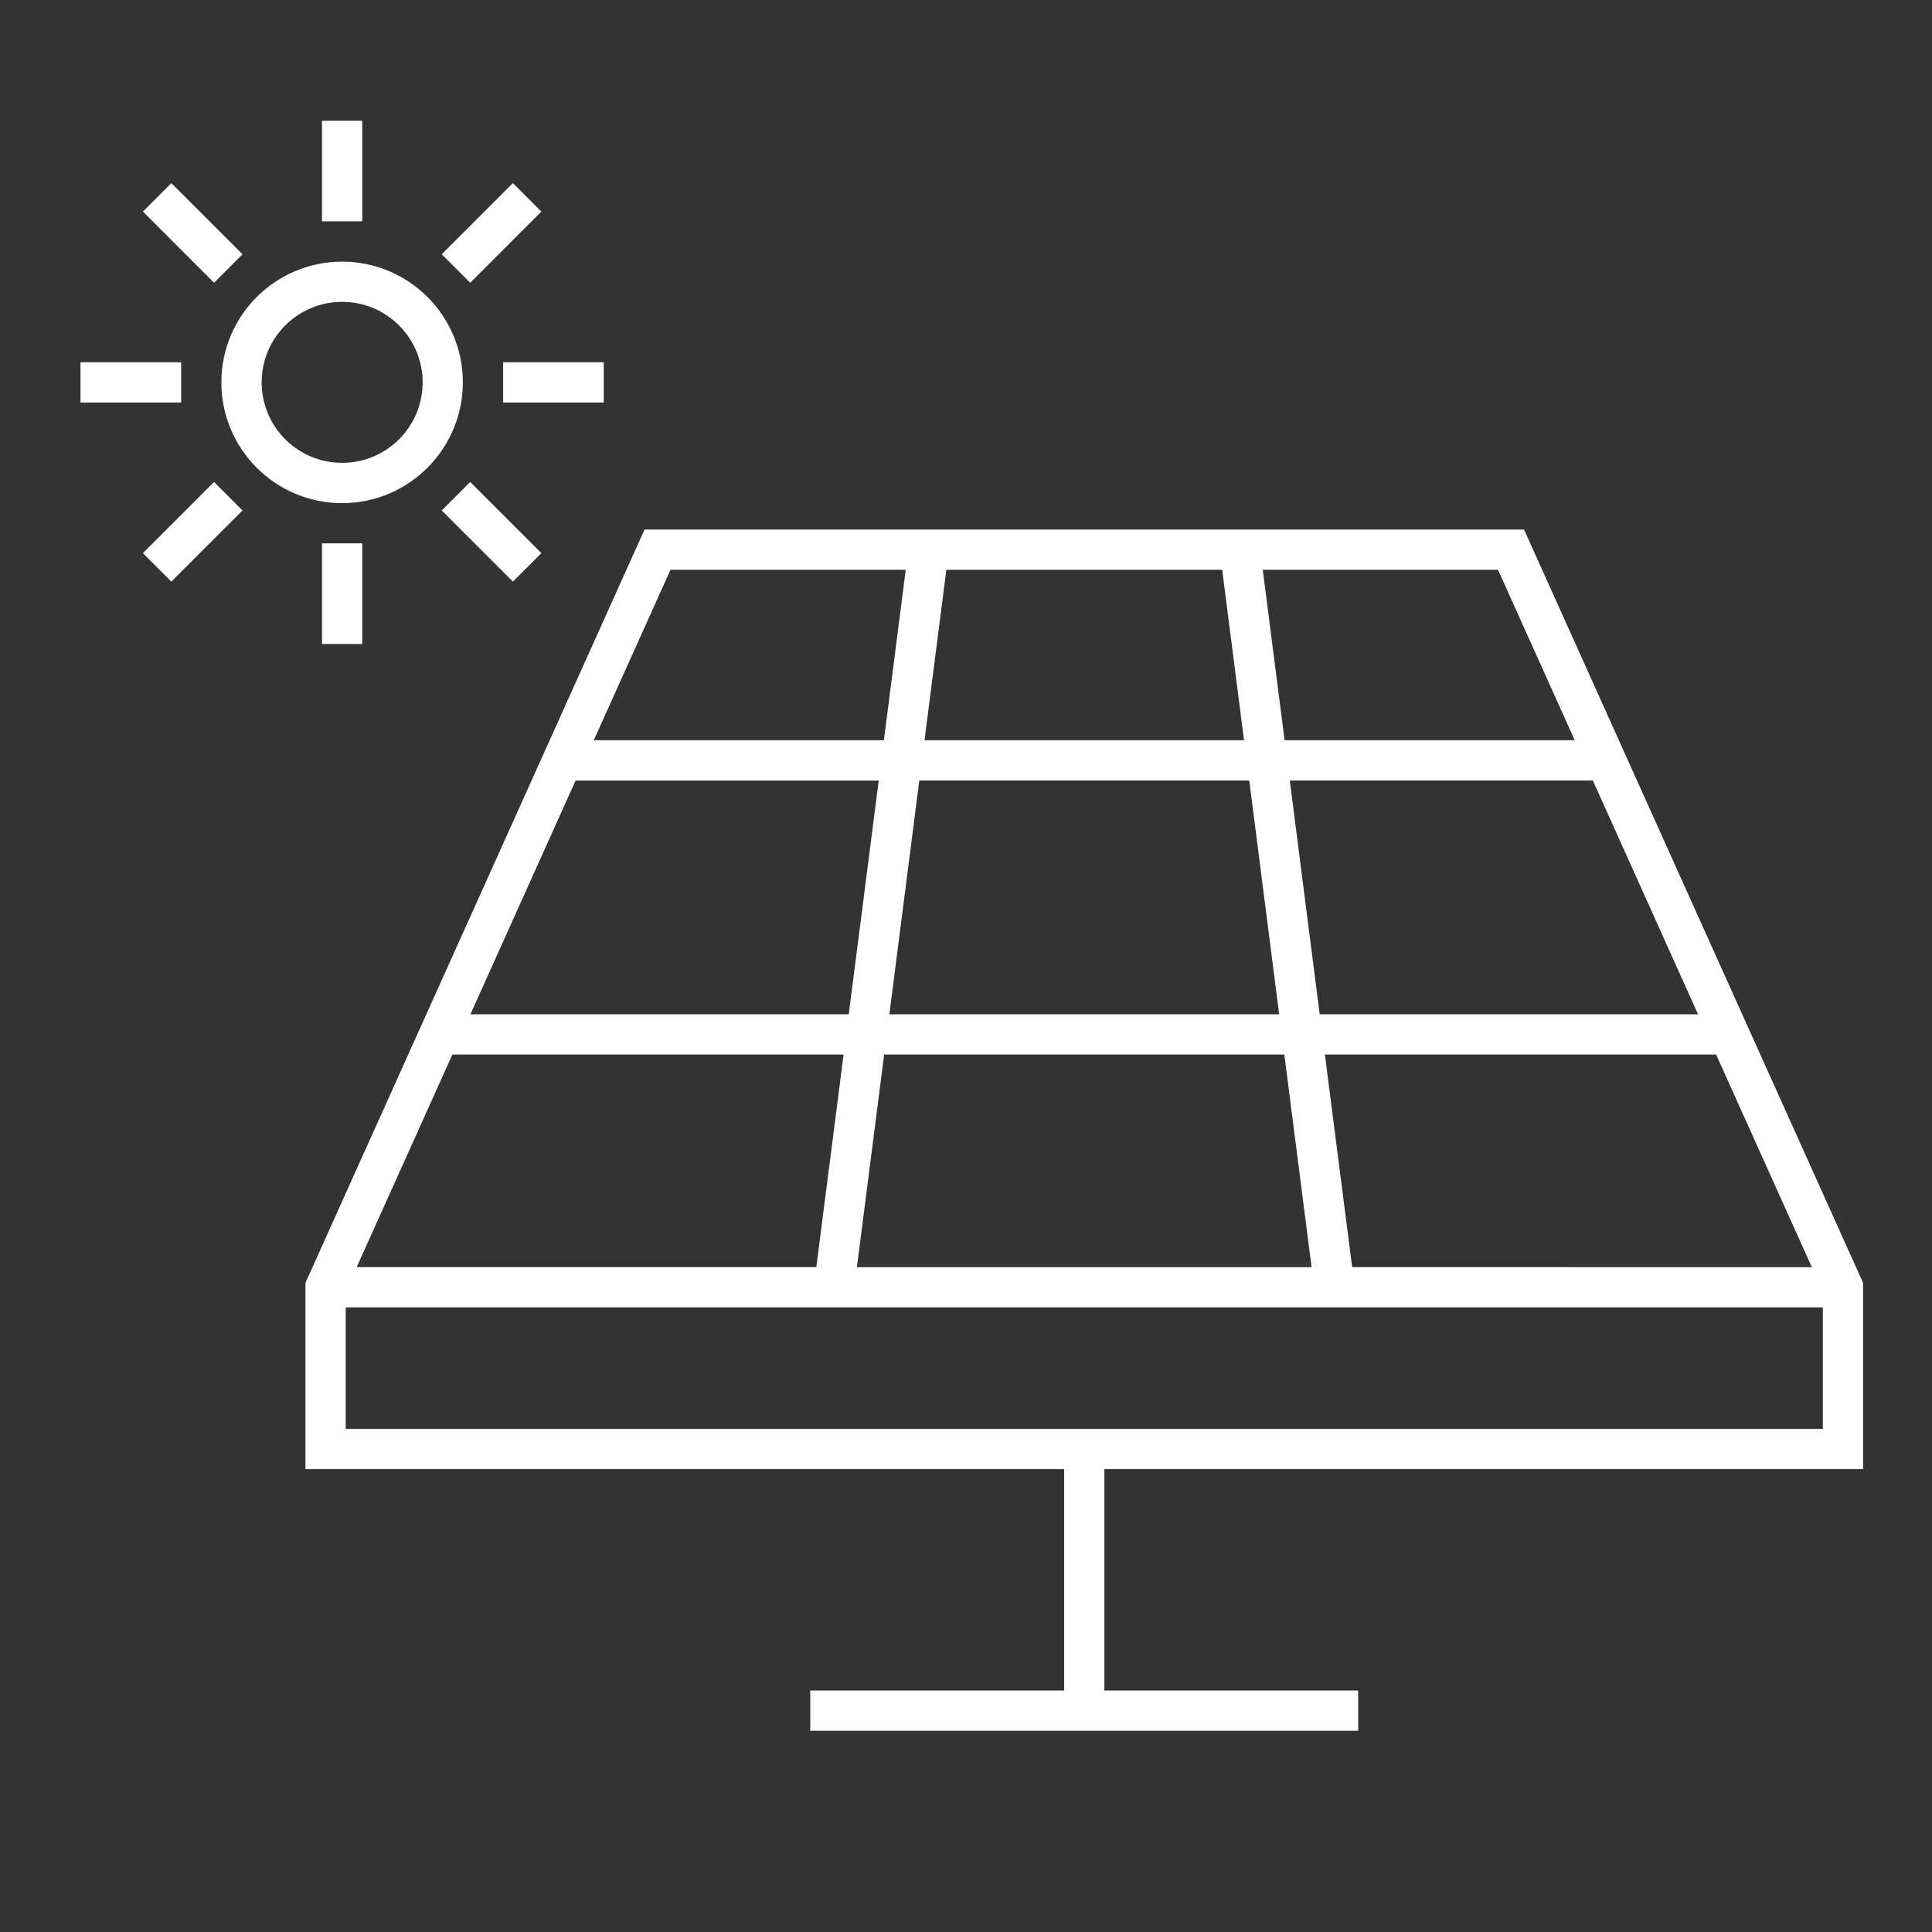 <svg width="42" height="42" xmlns="http://www.w3.org/2000/svg" xmlns:xlink="http://www.w3.org/1999/xlink" overflow="hidden"><rect width="100%" height="100%" fill="#333333" stroke="none"/><defs><clipPath id="clip0"><rect x="571" y="328" width="42" height="42"/></clipPath></defs><g clip-path="url(#clip0)" transform="translate(-571 -328)"><path d="M611.502 359.938 611.502 355.889 604.131 339.511 585.012 339.511 577.64 355.889 577.64 359.938 594.133 359.938 594.133 364.75 588.615 364.75 588.615 365.625 600.526 365.625 600.526 364.75 595.008 364.75 595.008 359.938ZM598.158 344.967 598.808 350.05 590.334 350.05 590.985 344.967ZM591.098 344.092 591.573 340.386 597.569 340.386 598.044 344.092ZM607.914 350.05 599.689 350.05 599.039 344.967 605.627 344.967ZM589.451 350.05 581.226 350.05 583.513 344.968 590.103 344.968ZM589.339 350.925 588.746 355.546 578.754 355.546 580.834 350.925ZM590.221 350.925 598.92 350.925 599.513 355.548 589.628 355.548ZM600.395 355.546 599.802 350.925 608.307 350.925 610.388 355.548ZM605.233 344.092 598.926 344.092 598.451 340.386 603.565 340.386ZM585.576 340.386 590.69 340.386 590.215 344.092 583.908 344.092ZM578.515 356.421 610.627 356.421 610.627 359.062 578.515 359.062Z" fill="#FFFFFF"/><path d="M578 330.625 578.875 330.625 578.875 332.812 578 332.812Z" fill="#FFFFFF"/><path d="M578 339.812 578.875 339.812 578.875 342 578 342Z" fill="#FFFFFF"/><path d="M581.938 335.875 584.125 335.875 584.125 336.75 581.938 336.75Z" fill="#FFFFFF"/><path d="M572.75 335.875 574.938 335.875 574.938 336.75 572.75 336.75Z" fill="#FFFFFF"/><path d="M580.603 333.528 582.15 331.981 582.769 332.6 581.222 334.147Z" fill="#FFFFFF"/><path d="M574.107 340.025 575.653 338.478 576.272 339.097 574.725 340.644Z" fill="#FFFFFF"/><path d="M574.107 332.6 574.725 331.981 576.272 333.528 575.654 334.147Z" fill="#FFFFFF"/><path d="M580.603 339.097 581.222 338.478 582.769 340.025 582.15 340.644Z" fill="#FFFFFF"/><path d="M581.062 336.312C581.062 334.863 579.887 333.688 578.438 333.688 576.988 333.688 575.812 334.863 575.812 336.312 575.812 337.762 576.988 338.938 578.438 338.938 579.887 338.936 581.061 337.762 581.062 336.312ZM576.688 336.312C576.688 335.346 577.471 334.562 578.438 334.562 579.404 334.562 580.188 335.346 580.188 336.312 580.188 337.279 579.404 338.062 578.438 338.062 577.471 338.062 576.688 337.279 576.688 336.312Z" fill="#FFFFFF"/></g></svg>